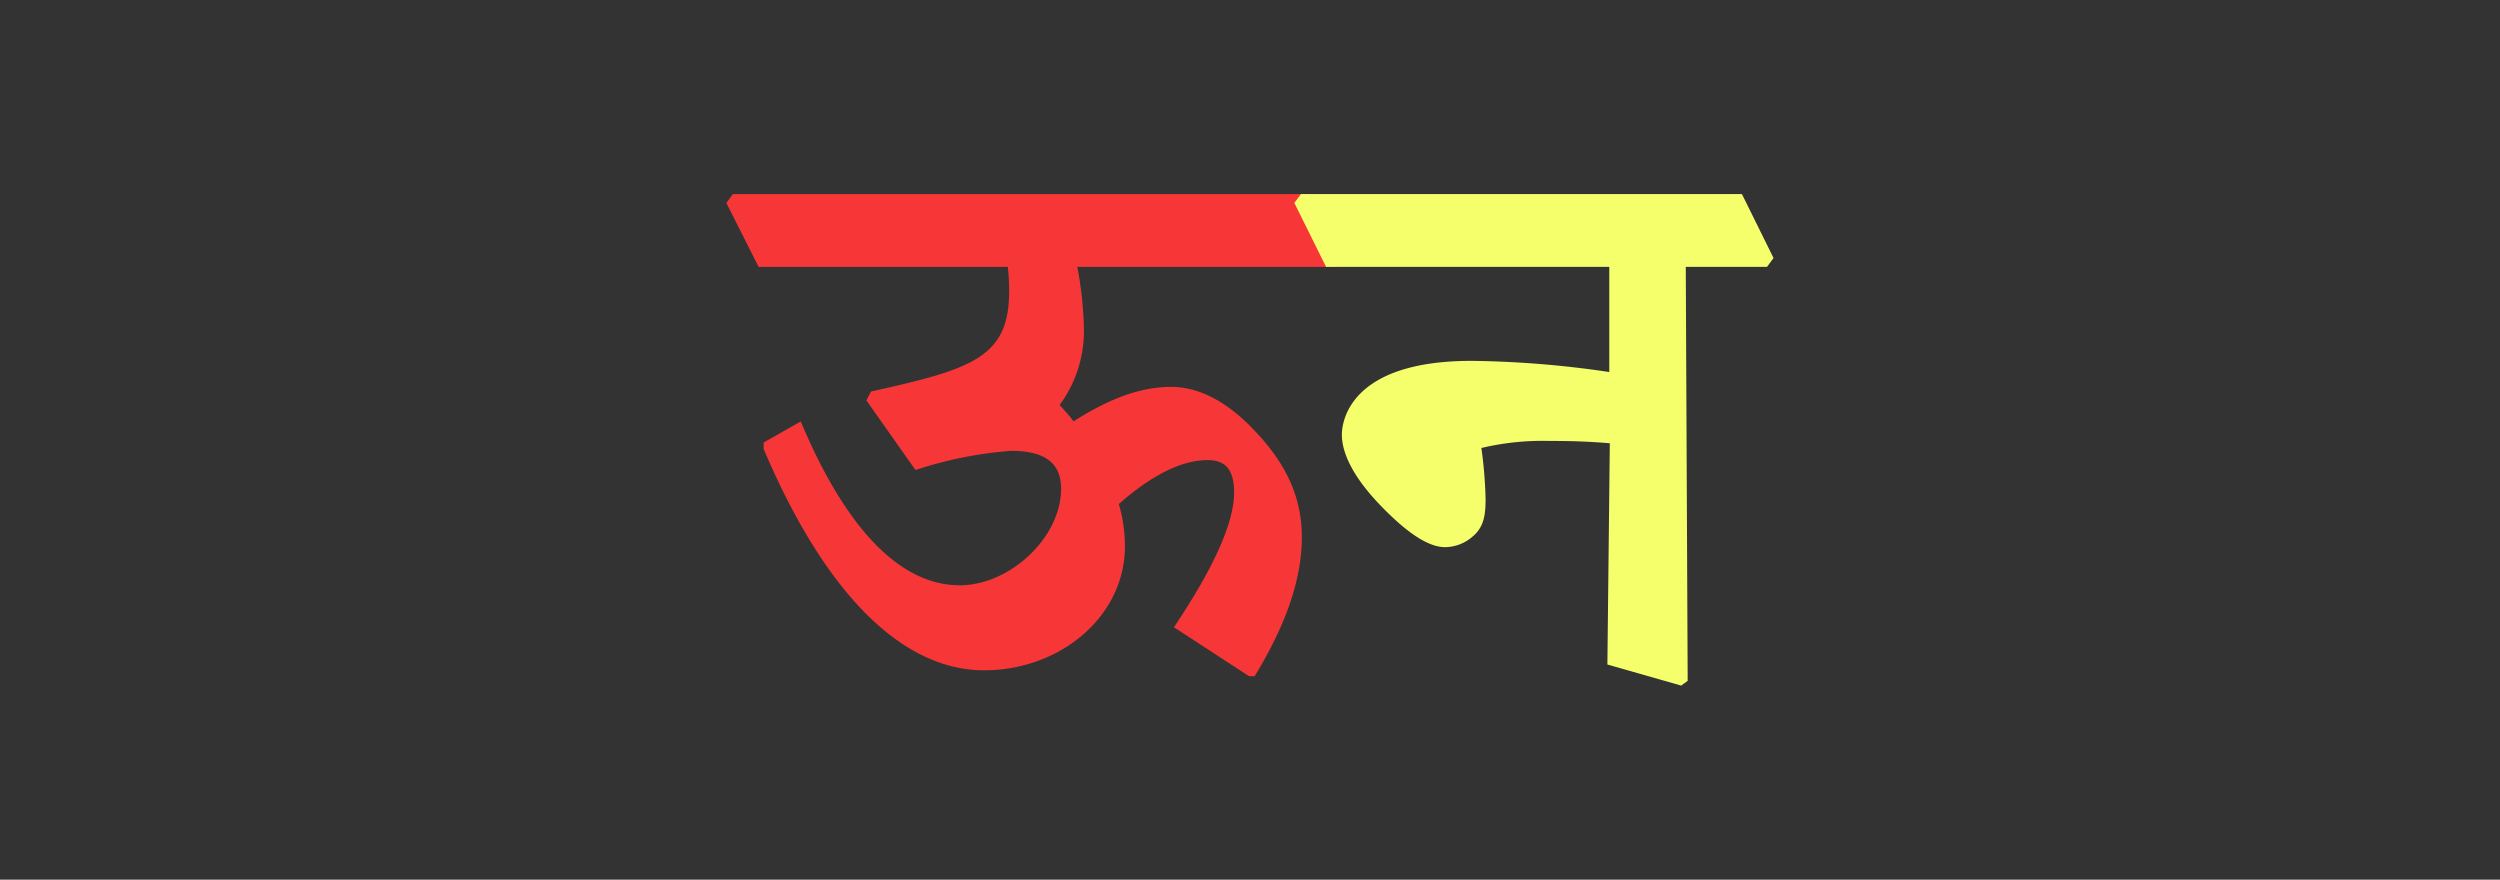 <svg id="Layer_1" data-name="Layer 1" xmlns="http://www.w3.org/2000/svg" width="237.28" height="83.49" viewBox="0 0 237.28 83.49">
  <rect x="0" y="0" width="237.28" height="83.49" fill="#333333" stroke="none"/>
  <defs>
    <style>
      .cls-1 {
        fill: #f73737;
      }

      .cls-2 {
        fill: #f5ff6c;
      }
    </style>
  </defs>
  <g>
    <path class="cls-1" d="M68.94,19.26l.62-.84h54.7l3,6.07-.62.84H102.25a35,35,0,0,1,.62,5.63,11.81,11.81,0,0,1-2.3,7.48c.48.54.93,1,1.32,1.55,3.15-2,6.16-3.27,9.26-3.27,2.79,0,5.49,1.55,7.93,4.16,3.28,3.41,4.48,6.69,4.48,10.1,0,4.34-1.78,8.77-4.48,13.2h-.53l-7.13-4.65c3.54-5.27,5.71-9.75,5.71-12.76,0-2.08-.71-3.1-2.52-3.1-2.57,0-5.45,1.55-8.42,4.17a14.35,14.35,0,0,1,.58,4c0,6.65-6.12,11.78-13.38,11.78s-14.71-6.42-20.91-21V42L76,40c4.11,9.79,9.21,15.55,15.1,15.55,4.7,0,9.61-4.48,9.61-9.17,0-2.44-1.55-3.59-4.74-3.59a37.73,37.73,0,0,0-9.08,1.82L82.23,38l.44-.84c9.61-2.13,13.11-3.23,13.11-9.52a18.8,18.8,0,0,0-.13-2.31H72Z"/>
    <path class="cls-2" d="M122.85,19.26l.62-.84h41.86l3,6.07-.62.84H160l.18,39.29-.62.45-7-2,.23-21c-2.09-.17-3.64-.22-5.72-.22a25.15,25.15,0,0,0-6.47.67,41,41,0,0,1,.4,4.87c0,1.5-.17,2.66-1.24,3.54a4,4,0,0,1-2.61,1c-1.55,0-3.54-1.29-6.07-3.9s-3.72-4.92-3.72-6.78c0-1.15.66-7,12.31-7a95.38,95.38,0,0,1,13.07,1.06V25.33H125.86Z"/>
  </g>
</svg>
